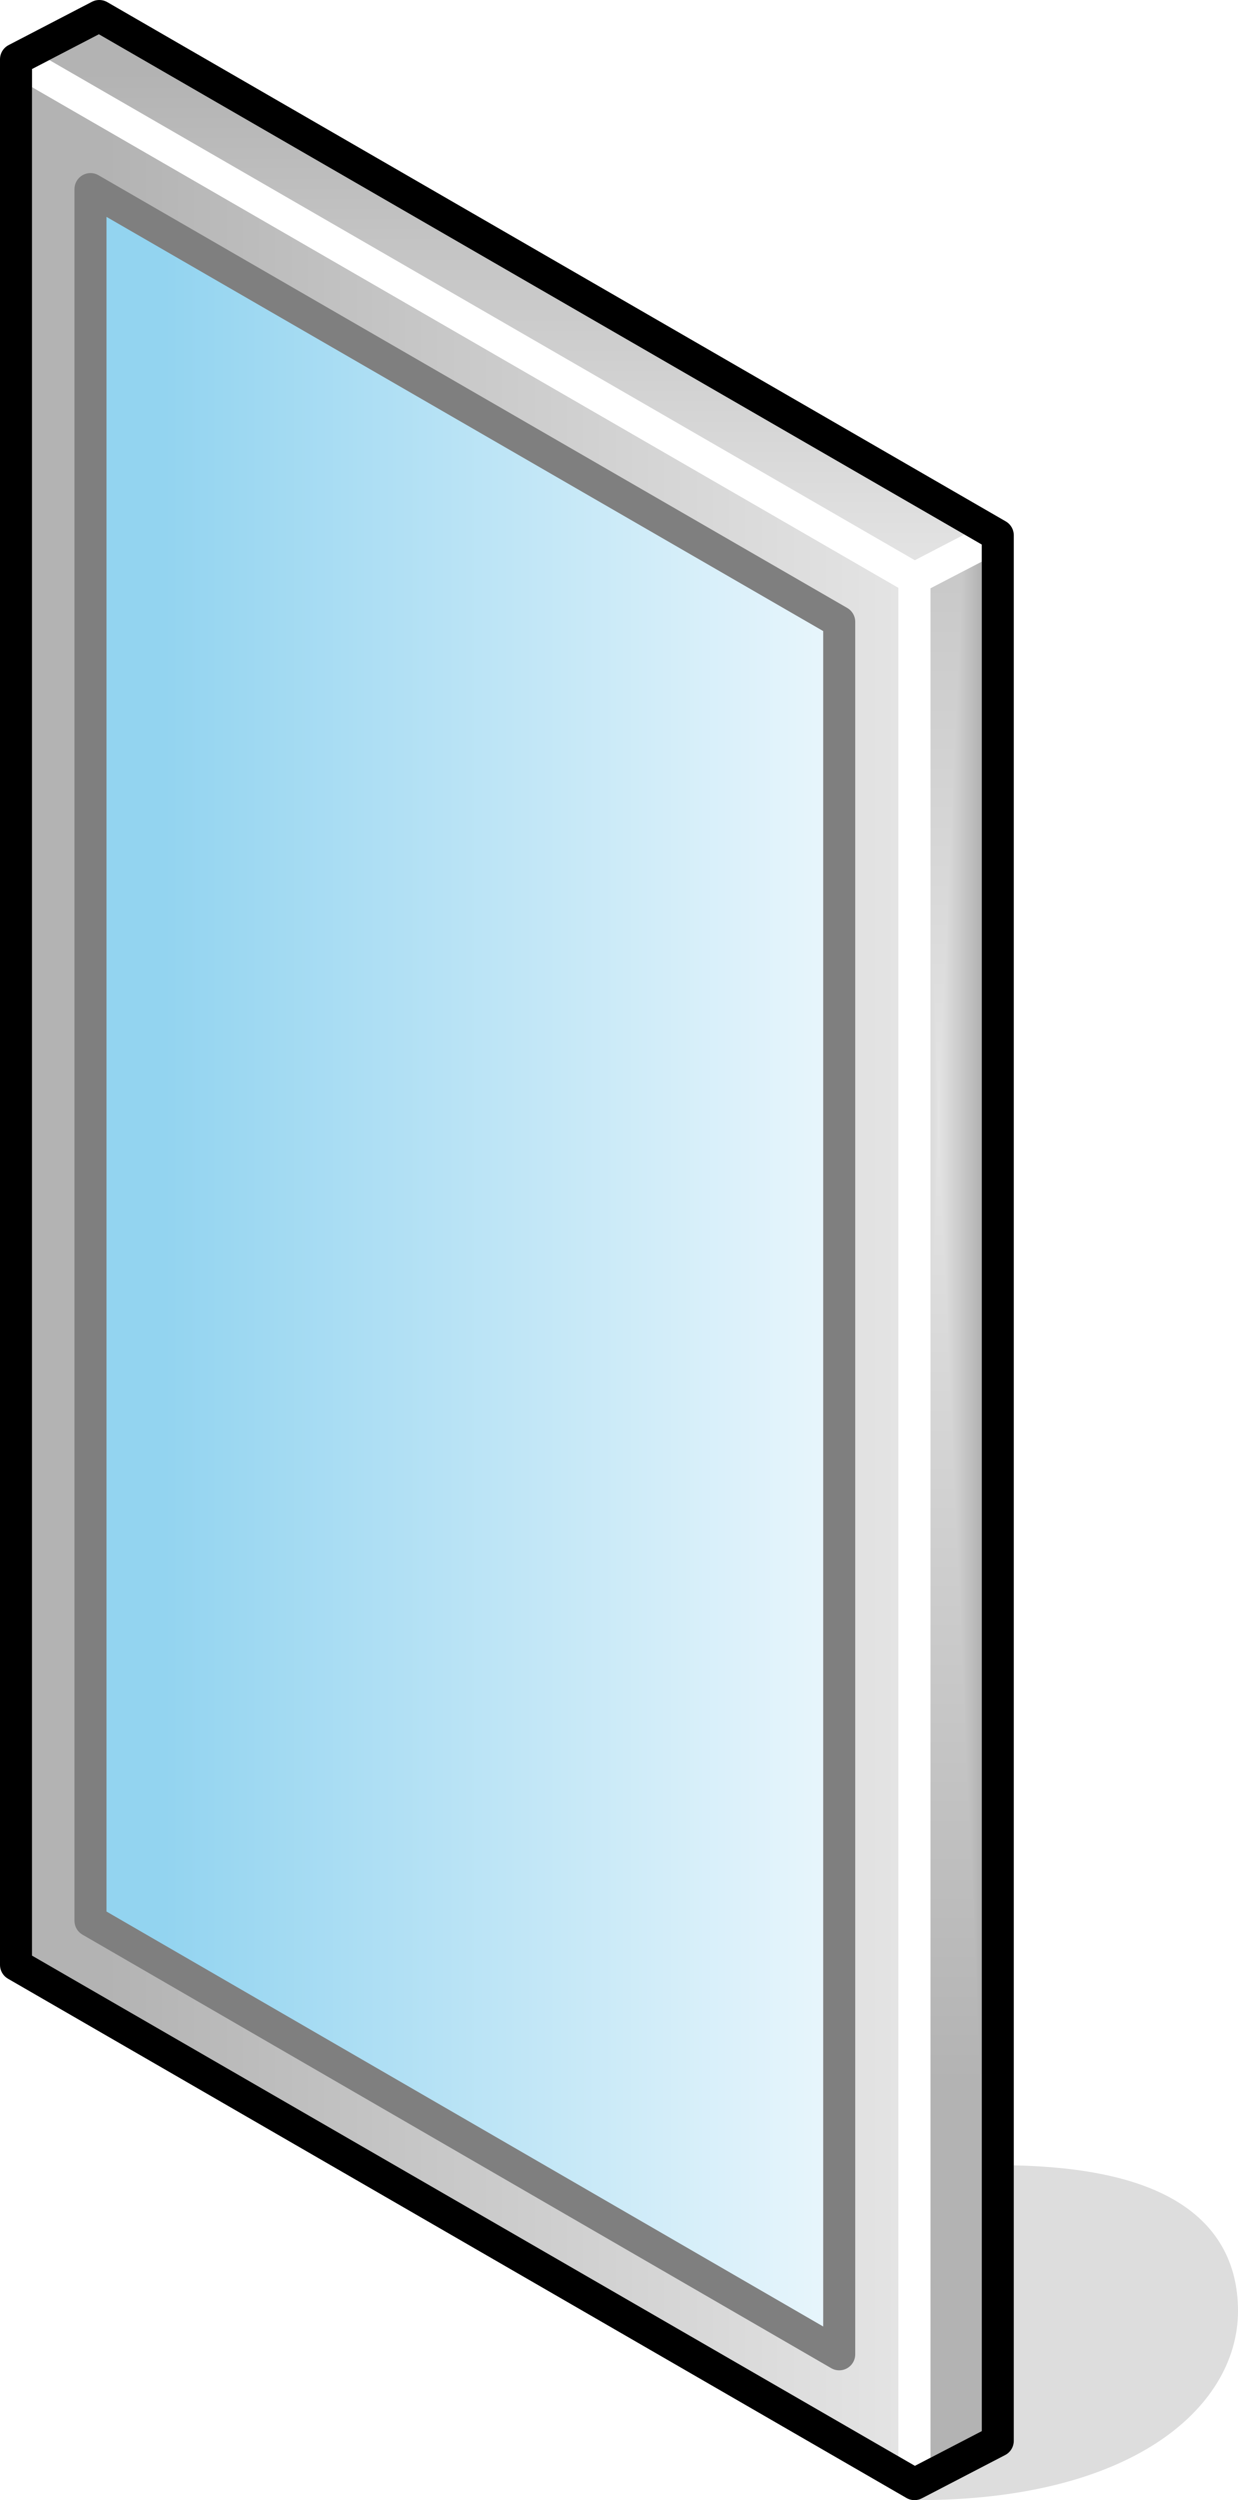 <?xml version="1.0" encoding="UTF-8"?>
<!DOCTYPE svg PUBLIC "-//W3C//DTD SVG 1.1//EN" "http://www.w3.org/Graphics/SVG/1.1/DTD/svg11.dtd">
<svg version="1.2" width="15.46mm" height="31.2mm" viewBox="4345 13932 1546 3120" preserveAspectRatio="xMidYMid" fill-rule="evenodd" stroke-width="28.222" stroke-linejoin="round" xmlns="http://www.w3.org/2000/svg" xmlns:ooo="http://xml.openoffice.org/svg/export" xmlns:xlink="http://www.w3.org/1999/xlink" xmlns:presentation="http://sun.com/xmlns/staroffice/presentation" xmlns:smil="http://www.w3.org/2001/SMIL20/" xmlns:anim="urn:oasis:names:tc:opendocument:xmlns:animation:1.0" xml:space="preserve">
 <defs class="ClipPathGroup">
  <clipPath id="presentation_clip_path" clipPathUnits="userSpaceOnUse">
   <rect x="4345" y="13932" width="1546" height="3120"/>
  </clipPath>
 </defs>
 <defs class="TextShapeIndex">
  <g ooo:slide="id1" ooo:id-list="id3 id4 id5 id6 id7 id8"/>
 </defs>
 <defs class="EmbeddedBulletChars">
  <g id="bullet-char-template(57356)" transform="scale(0,-0)">
   <path d="M 580,1141 L 1163,571 580,0 -4,571 580,1141 Z"/>
  </g>
  <g id="bullet-char-template(57354)" transform="scale(0,-0)">
   <path d="M 8,1128 L 1137,1128 1137,0 8,0 8,1128 Z"/>
  </g>
  <g id="bullet-char-template(10146)" transform="scale(0,-0)">
   <path d="M 174,0 L 602,739 174,1481 1456,739 174,0 Z M 1358,739 L 309,1346 659,739 1358,739 Z"/>
  </g>
  <g id="bullet-char-template(10132)" transform="scale(0,-0)">
   <path d="M 2015,739 L 1276,0 717,0 1260,543 174,543 174,936 1260,936 717,1481 1274,1481 2015,739 Z"/>
  </g>
  <g id="bullet-char-template(10007)" transform="scale(0,-0)">
   <path d="M 0,-2 C -7,14 -16,27 -25,37 L 356,567 C 262,823 215,952 215,954 215,979 228,992 255,992 264,992 276,990 289,987 310,991 331,999 354,1012 L 381,999 492,748 772,1049 836,1024 860,1049 C 881,1039 901,1025 922,1006 886,937 835,863 770,784 769,783 710,716 594,584 L 774,223 C 774,196 753,168 711,139 L 727,119 C 717,90 699,76 672,76 641,76 570,178 457,381 L 164,-76 C 142,-110 111,-127 72,-127 30,-127 9,-110 8,-76 1,-67 -2,-52 -2,-32 -2,-23 -1,-13 0,-2 Z"/>
  </g>
  <g id="bullet-char-template(10004)" transform="scale(0,-0)">
   <path d="M 285,-33 C 182,-33 111,30 74,156 52,228 41,333 41,471 41,549 55,616 82,672 116,743 169,778 240,778 293,778 328,747 346,684 L 369,508 C 377,444 397,411 428,410 L 1163,1116 C 1174,1127 1196,1133 1229,1133 1271,1133 1292,1118 1292,1087 L 1292,965 C 1292,929 1282,901 1262,881 L 442,47 C 390,-6 338,-33 285,-33 Z"/>
  </g>
  <g id="bullet-char-template(9679)" transform="scale(0,-0)">
   <path d="M 813,0 C 632,0 489,54 383,161 276,268 223,411 223,592 223,773 276,916 383,1023 489,1130 632,1184 813,1184 992,1184 1136,1130 1245,1023 1353,916 1407,772 1407,592 1407,412 1353,268 1245,161 1136,54 992,0 813,0 Z"/>
  </g>
  <g id="bullet-char-template(8226)" transform="scale(0,-0)">
   <path d="M 346,457 C 273,457 209,483 155,535 101,586 74,649 74,723 74,796 101,859 155,911 209,963 273,989 346,989 419,989 480,963 531,910 582,859 608,796 608,723 608,648 583,586 532,535 482,483 420,457 346,457 Z"/>
  </g>
  <g id="bullet-char-template(8211)" transform="scale(0,-0)">
   <path d="M -4,459 L 1135,459 1135,606 -4,606 -4,459 Z"/>
  </g>
 </defs>
 <defs class="TextEmbeddedBitmaps"/>
 <g class="SlideGroup">
  <g>
   <g id="id1" class="Slide" clip-path="url(#presentation_clip_path)">
    <g class="Page">
     <g class="Group">
      <g class="com.sun.star.drawing.ClosedBezierShape">
       <g id="id3">
        <rect class="BoundingBox" stroke="none" fill="none" x="5444" y="16634" width="448" height="419"/>
        <path fill="rgb(221,221,221)" stroke="none" d="M 5491,17032 C 5748,17032 5871,16924 5871,16816 5871,16708 5778,16654 5591,16654 5591,16816 5394,16492 5491,17032 Z"/>
        <path fill="none" stroke="rgb(221,221,221)" stroke-width="40" stroke-linejoin="round" d="M 5491,17032 C 5748,17032 5871,16924 5871,16816 5871,16708 5778,16654 5591,16654 5591,16816 5394,16492 5491,17032 Z"/>
       </g>
      </g>
      <g class="Group">
       <g class="com.sun.star.drawing.PolyPolygonShape">
        <g id="id4">
         <rect class="BoundingBox" stroke="none" fill="none" x="4345" y="13986" width="1163" height="3067"/>
         <g>
          <defs>
           <linearGradient id="gradient1" x1="4364" y1="15519" x2="5488" y2="15519" gradientUnits="userSpaceOnUse">
            <stop offset="0.1" style="stop-color:rgb(179,179,179)"/>
            <stop offset="1" style="stop-color:rgb(229,229,229)"/>
           </linearGradient>
          </defs>
          <path style="fill:url(#gradient1)" d="M 4365,16384 L 4365,14006 5487,14654 5487,17032 4365,16384 Z"/>
         </g>
         <path fill="none" stroke="rgb(255,255,255)" stroke-width="40" stroke-linejoin="round" d="M 4365,16384 L 4365,14006 5487,14654 5487,17032 4365,16384 Z"/>
        </g>
       </g>
       <g class="com.sun.star.drawing.PolyPolygonShape">
        <g id="id5">
         <rect class="BoundingBox" stroke="none" fill="none" x="4438" y="14148" width="976" height="2743"/>
         <g>
          <defs>
           <linearGradient id="gradient2" x1="4457" y1="15519" x2="5393" y2="15519" gradientUnits="userSpaceOnUse">
            <stop offset="0.1" style="stop-color:rgb(147,212,240)"/>
            <stop offset="1" style="stop-color:rgb(233,246,252)"/>
           </linearGradient>
          </defs>
          <path style="fill:url(#gradient2)" d="M 4458,16329 L 4458,14168 5393,14708 5393,16870 4458,16329 Z"/>
         </g>
         <path fill="none" stroke="rgb(127,127,127)" stroke-width="40" stroke-linejoin="round" d="M 4458,16329 L 4458,14168 5393,14708 5393,16870 4458,16329 Z"/>
        </g>
       </g>
       <g class="com.sun.star.drawing.PolyPolygonShape">
        <g id="id6">
         <rect class="BoundingBox" stroke="none" fill="none" x="4345" y="13932" width="1267" height="743"/>
         <g>
          <defs>
           <linearGradient id="gradient3" x1="4978" y1="13952" x2="4978" y2="14654" gradientUnits="userSpaceOnUse">
            <stop offset="0.1" style="stop-color:rgb(179,179,179)"/>
            <stop offset="1" style="stop-color:rgb(229,229,229)"/>
           </linearGradient>
          </defs>
          <path style="fill:url(#gradient3)" d="M 5487,14654 L 4365,14006 4469,13952 5591,14600 5487,14654 Z"/>
         </g>
         <path fill="none" stroke="rgb(255,255,255)" stroke-width="40" stroke-linejoin="round" d="M 5487,14654 L 4365,14006 4469,13952 5591,14600 5487,14654 Z"/>
        </g>
       </g>
       <g class="com.sun.star.drawing.PolyPolygonShape">
        <g id="id7">
         <rect class="BoundingBox" stroke="none" fill="none" x="5467" y="14580" width="145" height="2473"/>
         <g>
          <defs>
           <pattern id="pattern1" x="5487" y="14600" width="105" height="2433" patternUnits="userSpaceOnUse">
            <g transform="translate(-5487,-14600)">
             <path fill="rgb(179,179,179)" stroke="none" d="M 5486,14599 L 5592,14599 5592,17033 5486,17033 5486,14599 Z M 5467,14137 L 5569,14137 5569,16521 5467,16521 5467,14137 Z"/>
             <path fill="rgb(180,180,180)" stroke="none" d="M 5467,14137 L 5569,14137 5569,16521 5467,16521 5467,14137 Z M 5467,14161 L 5568,14161 5568,16497 5467,16497 5467,14161 Z"/>
             <path fill="rgb(181,181,181)" stroke="none" d="M 5467,14161 L 5568,14161 5568,16497 5467,16497 5467,14161 Z M 5468,14186 L 5567,14186 5567,16472 5468,16472 5468,14186 Z"/>
             <path fill="rgb(182,182,182)" stroke="none" d="M 5468,14186 L 5567,14186 5567,16472 5468,16472 5468,14186 Z M 5469,14210 L 5566,14210 5566,16448 5469,16448 5469,14210 Z"/>
             <path fill="rgb(183,183,183)" stroke="none" d="M 5469,14210 L 5566,14210 5566,16448 5469,16448 5469,14210 Z M 5470,14234 L 5565,14234 5565,16424 5470,16424 5470,14234 Z"/>
             <path fill="rgb(184,184,184)" stroke="none" d="M 5470,14234 L 5565,14234 5565,16424 5470,16424 5470,14234 Z M 5471,14259 L 5564,14259 5564,16399 5471,16399 5471,14259 Z"/>
             <path fill="rgb(185,185,185)" stroke="none" d="M 5471,14259 L 5564,14259 5564,16399 5471,16399 5471,14259 Z M 5472,14283 L 5563,14283 5563,16375 5472,16375 5472,14283 Z"/>
             <path fill="rgb(186,186,186)" stroke="none" d="M 5472,14283 L 5563,14283 5563,16375 5472,16375 5472,14283 Z M 5473,14307 L 5562,14307 5562,16351 5473,16351 5473,14307 Z"/>
             <path fill="rgb(187,187,187)" stroke="none" d="M 5473,14307 L 5562,14307 5562,16351 5473,16351 5473,14307 Z M 5474,14332 L 5561,14332 5561,16326 5474,16326 5474,14332 Z"/>
             <path fill="rgb(188,188,188)" stroke="none" d="M 5474,14332 L 5561,14332 5561,16326 5474,16326 5474,14332 Z M 5475,14356 L 5560,14356 5560,16302 5475,16302 5475,14356 Z"/>
             <path fill="rgb(189,189,189)" stroke="none" d="M 5475,14356 L 5560,14356 5560,16302 5475,16302 5475,14356 Z M 5476,14380 L 5559,14380 5559,16278 5476,16278 5476,14380 Z"/>
             <path fill="rgb(190,190,190)" stroke="none" d="M 5476,14380 L 5559,14380 5559,16278 5476,16278 5476,14380 Z M 5477,14405 L 5558,14405 5558,16253 5477,16253 5477,14405 Z"/>
             <path fill="rgb(191,191,191)" stroke="none" d="M 5477,14405 L 5558,14405 5558,16253 5477,16253 5477,14405 Z M 5478,14429 L 5557,14429 5557,16229 5478,16229 5478,14429 Z"/>
             <path fill="rgb(192,192,192)" stroke="none" d="M 5478,14429 L 5557,14429 5557,16229 5478,16229 5478,14429 Z M 5479,14453 L 5556,14453 5556,16205 5479,16205 5479,14453 Z"/>
             <path fill="rgb(193,193,193)" stroke="none" d="M 5479,14453 L 5556,14453 5556,16205 5479,16205 5479,14453 Z M 5481,14478 L 5554,14478 5554,16180 5481,16180 5481,14478 Z"/>
             <path fill="rgb(194,194,194)" stroke="none" d="M 5481,14478 L 5554,14478 5554,16180 5481,16180 5481,14478 Z M 5482,14502 L 5553,14502 5553,16156 5482,16156 5482,14502 Z"/>
             <path fill="rgb(195,195,195)" stroke="none" d="M 5482,14502 L 5553,14502 5553,16156 5482,16156 5482,14502 Z M 5483,14526 L 5552,14526 5552,16132 5483,16132 5483,14526 Z"/>
             <path fill="rgb(196,196,196)" stroke="none" d="M 5483,14526 L 5552,14526 5552,16132 5483,16132 5483,14526 Z M 5484,14551 L 5551,14551 5551,16107 5484,16107 5484,14551 Z"/>
             <path fill="rgb(197,197,197)" stroke="none" d="M 5484,14551 L 5551,14551 5551,16107 5484,16107 5484,14551 Z M 5485,14575 L 5550,14575 5550,16083 5485,16083 5485,14575 Z"/>
             <path fill="rgb(198,198,198)" stroke="none" d="M 5485,14575 L 5550,14575 5550,16083 5485,16083 5485,14575 Z M 5486,14599 L 5549,14599 5549,16059 5486,16059 5486,14599 Z"/>
             <path fill="rgb(199,199,199)" stroke="none" d="M 5486,14599 L 5549,14599 5549,16059 5486,16059 5486,14599 Z M 5487,14623 L 5548,14623 5548,16034 5487,16034 5487,14623 Z"/>
             <path fill="rgb(200,200,200)" stroke="none" d="M 5487,14623 L 5548,14623 5548,16034 5487,16034 5487,14623 Z M 5488,14647 L 5547,14647 5547,16010 5488,16010 5488,14647 Z"/>
             <path fill="rgb(201,201,201)" stroke="none" d="M 5488,14647 L 5547,14647 5547,16010 5488,16010 5488,14647 Z M 5489,14672 L 5546,14672 5546,15985 5489,15985 5489,14672 Z"/>
             <path fill="rgb(202,202,202)" stroke="none" d="M 5489,14672 L 5546,14672 5546,15985 5489,15985 5489,14672 Z M 5490,14696 L 5545,14696 5545,15961 5490,15961 5490,14696 Z"/>
             <path fill="rgb(203,203,203)" stroke="none" d="M 5490,14696 L 5545,14696 5545,15961 5490,15961 5490,14696 Z M 5491,14720 L 5544,14720 5544,15937 5491,15937 5491,14720 Z"/>
             <path fill="rgb(204,204,204)" stroke="none" d="M 5491,14720 L 5544,14720 5544,15937 5491,15937 5491,14720 Z M 5492,14745 L 5543,14745 5543,15912 5492,15912 5492,14745 Z"/>
             <path fill="rgb(205,205,205)" stroke="none" d="M 5492,14745 L 5543,14745 5543,15912 5492,15912 5492,14745 Z M 5493,14769 L 5542,14769 5542,15888 5493,15888 5493,14769 Z"/>
             <path fill="rgb(206,206,206)" stroke="none" d="M 5493,14769 L 5542,14769 5542,15888 5493,15888 5493,14769 Z M 5494,14793 L 5541,14793 5541,15864 5494,15864 5494,14793 Z"/>
             <path fill="rgb(207,207,207)" stroke="none" d="M 5494,14793 L 5541,14793 5541,15864 5494,15864 5494,14793 Z M 5496,14818 L 5539,14818 5539,15839 5496,15839 5496,14818 Z"/>
             <path fill="rgb(208,208,208)" stroke="none" d="M 5496,14818 L 5539,14818 5539,15839 5496,15839 5496,14818 Z M 5497,14842 L 5538,14842 5538,15815 5497,15815 5497,14842 Z"/>
             <path fill="rgb(209,209,209)" stroke="none" d="M 5497,14842 L 5538,14842 5538,15815 5497,15815 5497,14842 Z M 5498,14866 L 5537,14866 5537,15791 5498,15791 5498,14866 Z"/>
             <path fill="rgb(210,210,210)" stroke="none" d="M 5498,14866 L 5537,14866 5537,15791 5498,15791 5498,14866 Z M 5499,14891 L 5536,14891 5536,15766 5499,15766 5499,14891 Z"/>
             <path fill="rgb(211,211,211)" stroke="none" d="M 5499,14891 L 5536,14891 5536,15766 5499,15766 5499,14891 Z M 5500,14915 L 5535,14915 5535,15742 5500,15742 5500,14915 Z"/>
             <path fill="rgb(212,212,212)" stroke="none" d="M 5500,14915 L 5535,14915 5535,15742 5500,15742 5500,14915 Z M 5501,14939 L 5534,14939 5534,15718 5501,15718 5501,14939 Z"/>
             <path fill="rgb(213,213,213)" stroke="none" d="M 5501,14939 L 5534,14939 5534,15718 5501,15718 5501,14939 Z M 5502,14964 L 5533,14964 5533,15693 5502,15693 5502,14964 Z"/>
             <path fill="rgb(214,214,214)" stroke="none" d="M 5502,14964 L 5533,14964 5533,15693 5502,15693 5502,14964 Z M 5503,14988 L 5532,14988 5532,15669 5503,15669 5503,14988 Z"/>
             <path fill="rgb(215,215,215)" stroke="none" d="M 5503,14988 L 5532,14988 5532,15669 5503,15669 5503,14988 Z M 5504,15012 L 5531,15012 5531,15645 5504,15645 5504,15012 Z"/>
             <path fill="rgb(216,216,216)" stroke="none" d="M 5504,15012 L 5531,15012 5531,15645 5504,15645 5504,15012 Z M 5505,15037 L 5530,15037 5530,15620 5505,15620 5505,15037 Z"/>
             <path fill="rgb(217,217,217)" stroke="none" d="M 5505,15037 L 5530,15037 5530,15620 5505,15620 5505,15037 Z M 5506,15061 L 5529,15061 5529,15596 5506,15596 5506,15061 Z"/>
             <path fill="rgb(218,218,218)" stroke="none" d="M 5506,15061 L 5529,15061 5529,15596 5506,15596 5506,15061 Z M 5507,15086 L 5528,15086 5528,15572 5507,15572 5507,15086 Z"/>
             <path fill="rgb(219,219,219)" stroke="none" d="M 5507,15086 L 5528,15086 5528,15572 5507,15572 5507,15086 Z M 5508,15110 L 5527,15110 5527,15547 5508,15547 5508,15110 Z"/>
             <path fill="rgb(220,220,220)" stroke="none" d="M 5508,15110 L 5527,15110 5527,15547 5508,15547 5508,15110 Z M 5509,15134 L 5526,15134 5526,15523 5509,15523 5509,15134 Z"/>
             <path fill="rgb(221,221,221)" stroke="none" d="M 5509,15134 L 5526,15134 5526,15523 5509,15523 5509,15134 Z M 5511,15159 L 5524,15159 5524,15498 5511,15498 5511,15159 Z"/>
             <path fill="rgb(222,222,222)" stroke="none" d="M 5511,15159 L 5524,15159 5524,15498 5511,15498 5511,15159 Z M 5512,15183 L 5523,15183 5523,15474 5512,15474 5512,15183 Z"/>
             <path fill="rgb(223,223,223)" stroke="none" d="M 5512,15183 L 5523,15183 5523,15474 5512,15474 5512,15183 Z M 5513,15207 L 5522,15207 5522,15450 5513,15450 5513,15207 Z"/>
             <path fill="rgb(224,224,224)" stroke="none" d="M 5513,15207 L 5522,15207 5522,15450 5513,15450 5513,15207 Z M 5514,15232 L 5521,15232 5521,15425 5514,15425 5514,15232 Z"/>
             <path fill="rgb(225,225,225)" stroke="none" d="M 5514,15232 L 5521,15232 5521,15425 5514,15425 5514,15232 Z M 5515,15256 L 5520,15256 5520,15401 5515,15401 5515,15256 Z"/>
             <path fill="rgb(226,226,226)" stroke="none" d="M 5515,15256 L 5520,15256 5520,15401 5515,15401 5515,15256 Z M 5516,15280 L 5519,15280 5519,15377 5516,15377 5516,15280 Z"/>
             <path fill="rgb(227,227,227)" stroke="none" d="M 5516,15280 L 5519,15280 5519,15377 5516,15377 5516,15280 Z M 5517,15305 L 5518,15305 5518,15352 5517,15352 5517,15305 Z"/>
             <path fill="rgb(229,229,229)" stroke="none" d="M 5517,15305 L 5518,15305 5518,15352 5517,15352 5517,15305 Z"/>
            </g>
           </pattern>
          </defs>
          <path style="fill:url(#pattern1)" d="M 5487,17032 L 5487,14654 5591,14600 5591,16978 5487,17032 Z"/>
         </g>
         <path fill="none" stroke="rgb(255,255,255)" stroke-width="40" stroke-linejoin="round" d="M 5487,17032 L 5487,14654 5591,14600 5591,16978 5487,17032 Z"/>
        </g>
       </g>
       <g class="com.sun.star.drawing.PolyPolygonShape">
        <g id="id8">
         <rect class="BoundingBox" stroke="none" fill="none" x="4345" y="13932" width="1267" height="3121"/>
         <path fill="none" stroke="rgb(0,0,0)" stroke-width="40" stroke-linejoin="round" d="M 4469,13952 L 5591,14600 5591,16978 5487,17032 4365,16384 4365,14006 4469,13952 Z"/>
        </g>
       </g>
      </g>
     </g>
    </g>
   </g>
  </g>
 </g>
</svg>